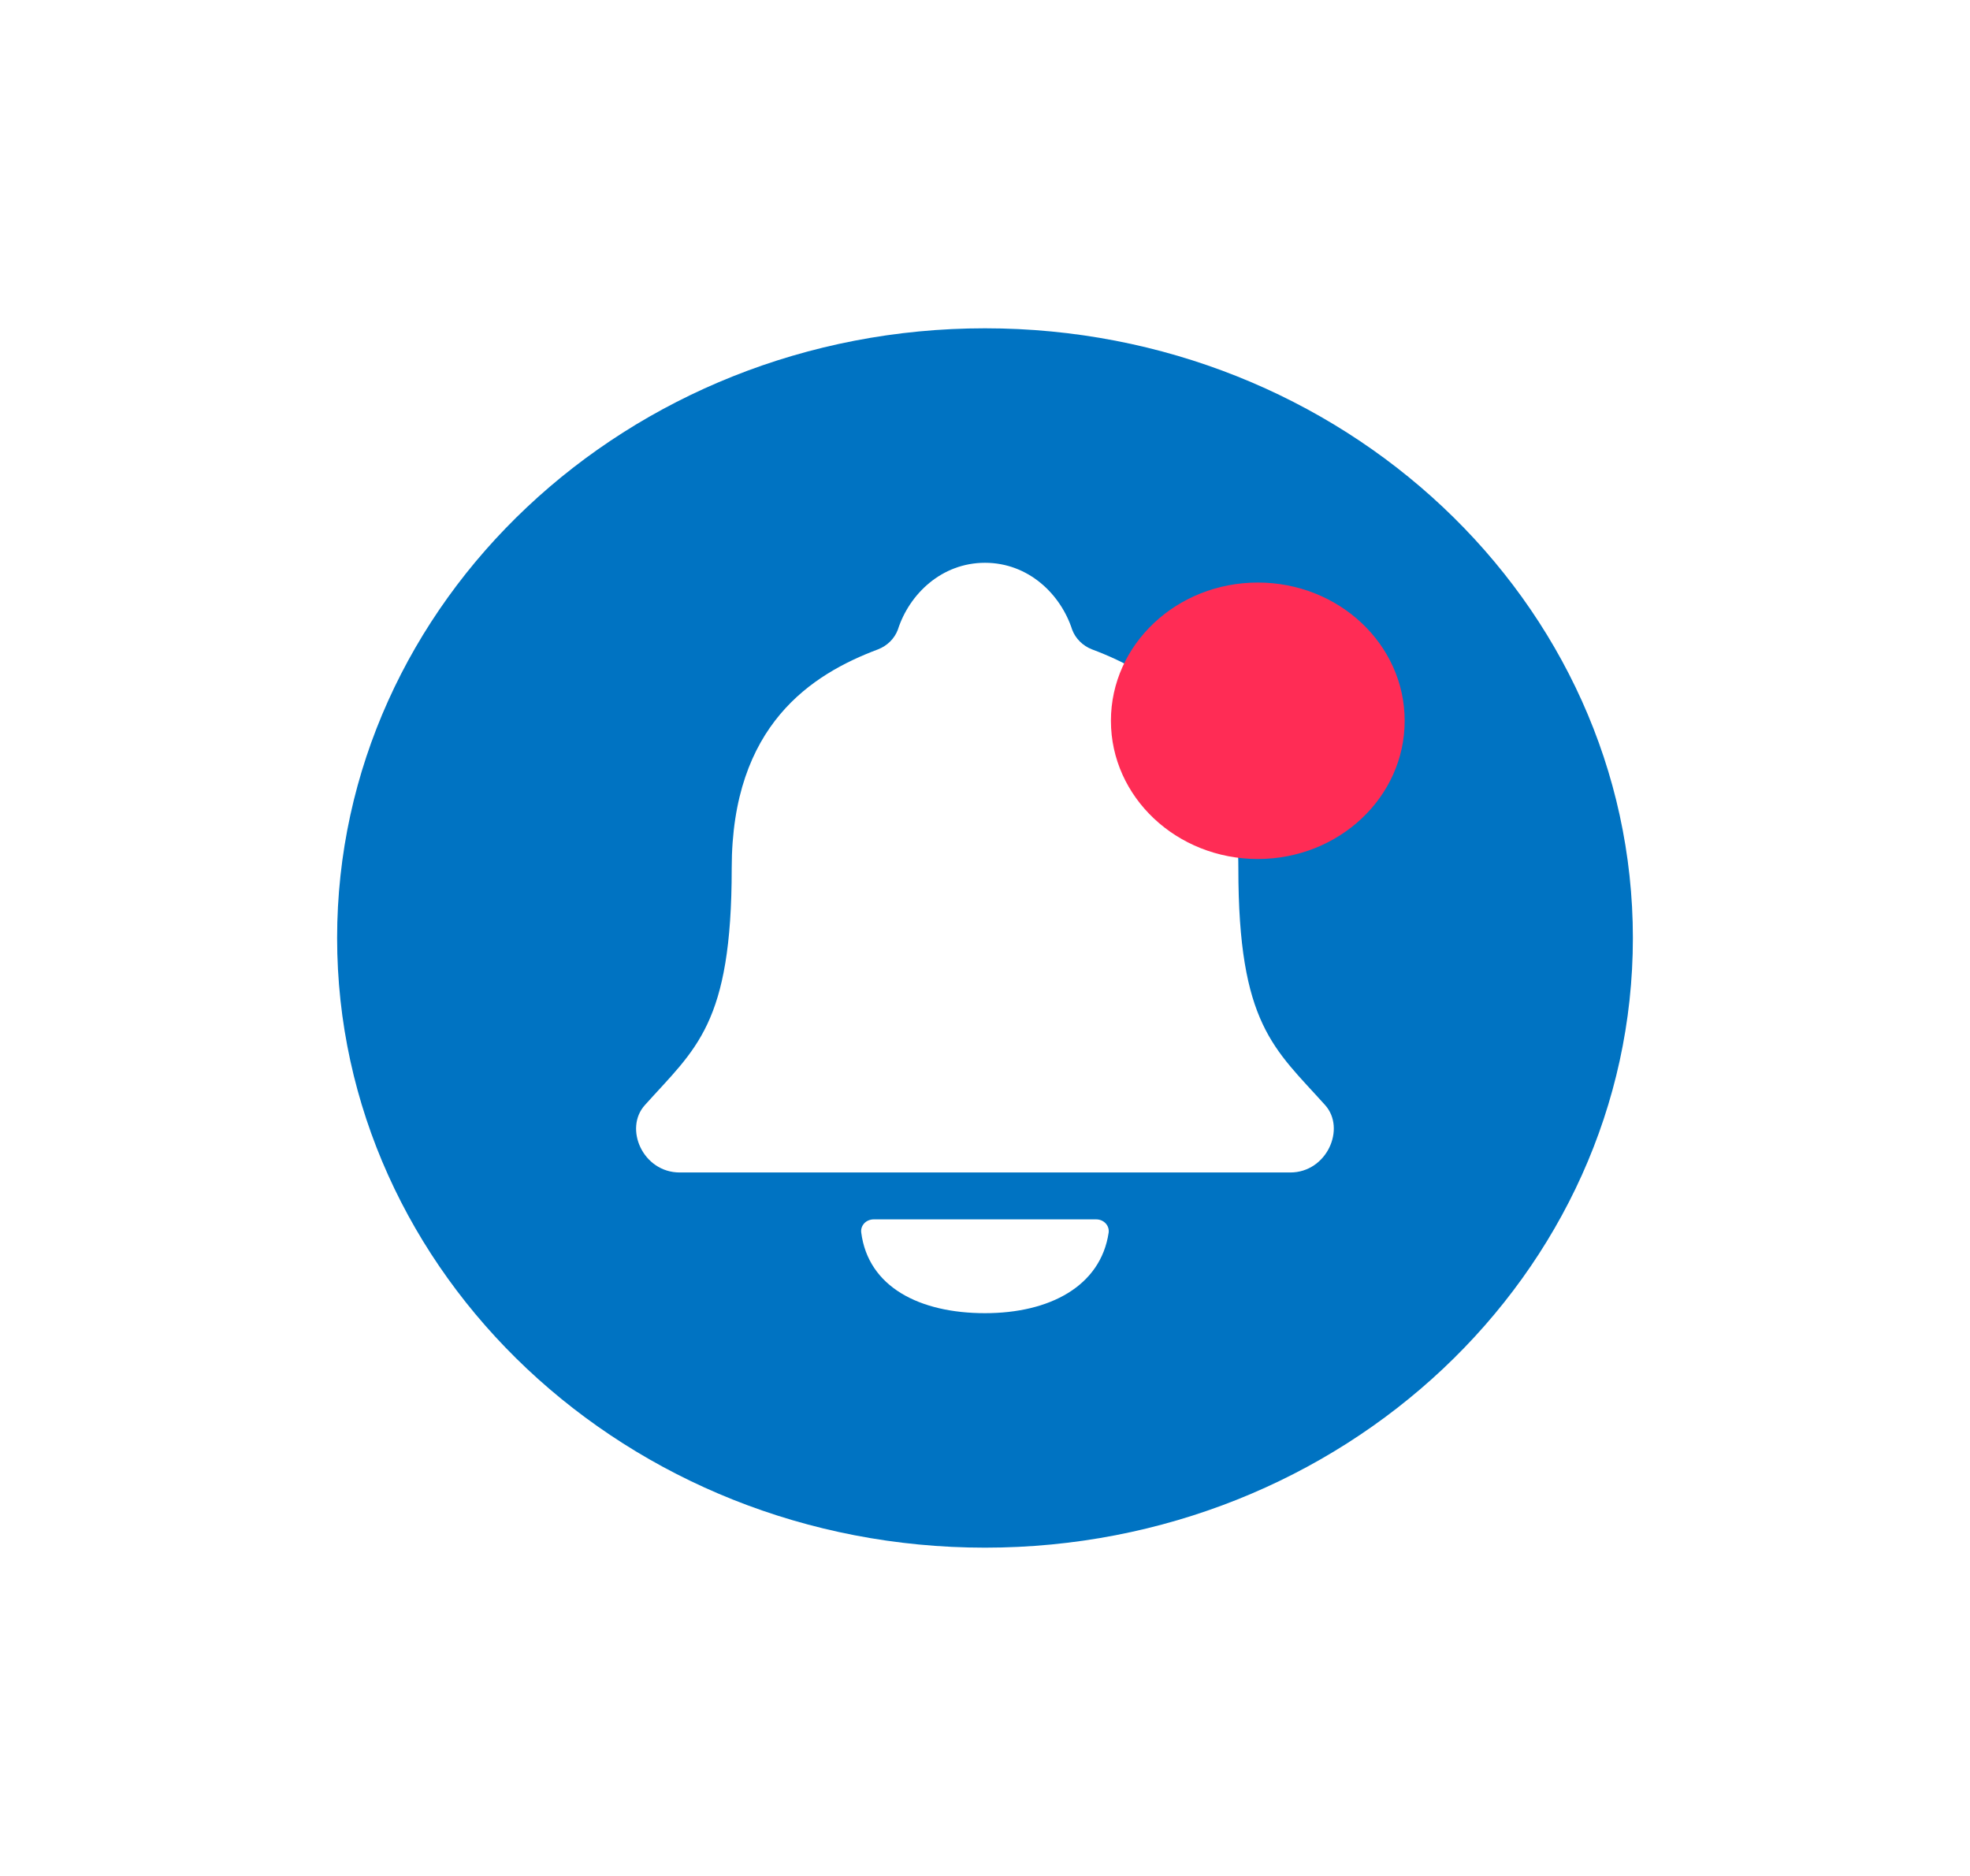 <svg width="63" height="60" viewBox="0 0 63 60" fill="none" xmlns="http://www.w3.org/2000/svg">
<g filter="url(#filter0_d_757_14729)">
<ellipse cx="29.5" cy="27" rx="20.132" ry="18.947" fill="white"/>
<path d="M29.5 7.5C18.076 7.5 8.781 16.248 8.781 27C8.781 37.752 18.076 46.5 29.5 46.5C40.924 46.5 50.219 37.752 50.219 27C50.219 16.248 40.924 7.5 29.5 7.5ZM29.5 39C27.418 39 25.763 38.169 25.541 36.414C25.535 36.362 25.541 36.309 25.558 36.259C25.575 36.209 25.604 36.163 25.641 36.123C25.679 36.084 25.725 36.053 25.776 36.032C25.828 36.011 25.883 36 25.939 36H33.056C33.113 36 33.169 36.011 33.22 36.032C33.272 36.054 33.318 36.086 33.356 36.125C33.394 36.165 33.422 36.212 33.439 36.263C33.456 36.313 33.461 36.367 33.455 36.42C33.2 38.142 31.56 39 29.5 39ZM39.262 34.5H19.738C18.559 34.5 17.945 33.094 18.624 32.344C20.25 30.531 21.4 29.768 21.4 24.769C21.4 20.187 23.964 18.562 26.081 17.768C26.227 17.711 26.358 17.626 26.467 17.518C26.576 17.41 26.659 17.282 26.712 17.142C27.079 15.994 28.119 15 29.5 15C30.881 15 31.919 15.994 32.289 17.143C32.342 17.283 32.426 17.411 32.535 17.519C32.643 17.627 32.775 17.712 32.921 17.769C35.033 18.561 37.602 20.189 37.602 24.77C37.602 29.769 38.751 30.532 40.377 32.345C41.049 33.094 40.434 34.5 39.262 34.5Z" fill="#0073C2"/>
<ellipse cx="38.224" cy="20.053" rx="4.697" ry="4.421" fill="#FF2C55"/>
</g>
<defs>
<filter id="filter0_d_757_14729" x="-4" y="-4" width="71" height="68" filterUnits="userSpaceOnUse" color-interpolation-filters="sRGB">
<feFlood flood-opacity="0" result="BackgroundImageFix"/>
<feColorMatrix in="SourceAlpha" type="matrix" values="0 0 0 0 0 0 0 0 0 0 0 0 0 0 0 0 0 0 127 0" result="hardAlpha"/>
<feOffset dx="2" dy="3"/>
<feGaussianBlur stdDeviation="5"/>
<feColorMatrix type="matrix" values="0 0 0 0 0 0 0 0 0 0 0 0 0 0 0 0 0 0 0.25 0"/>
<feBlend mode="normal" in2="BackgroundImageFix" result="effect1_dropShadow_757_14729"/>
<feBlend mode="normal" in="SourceGraphic" in2="effect1_dropShadow_757_14729" result="shape"/>
</filter>
</defs>
</svg>
